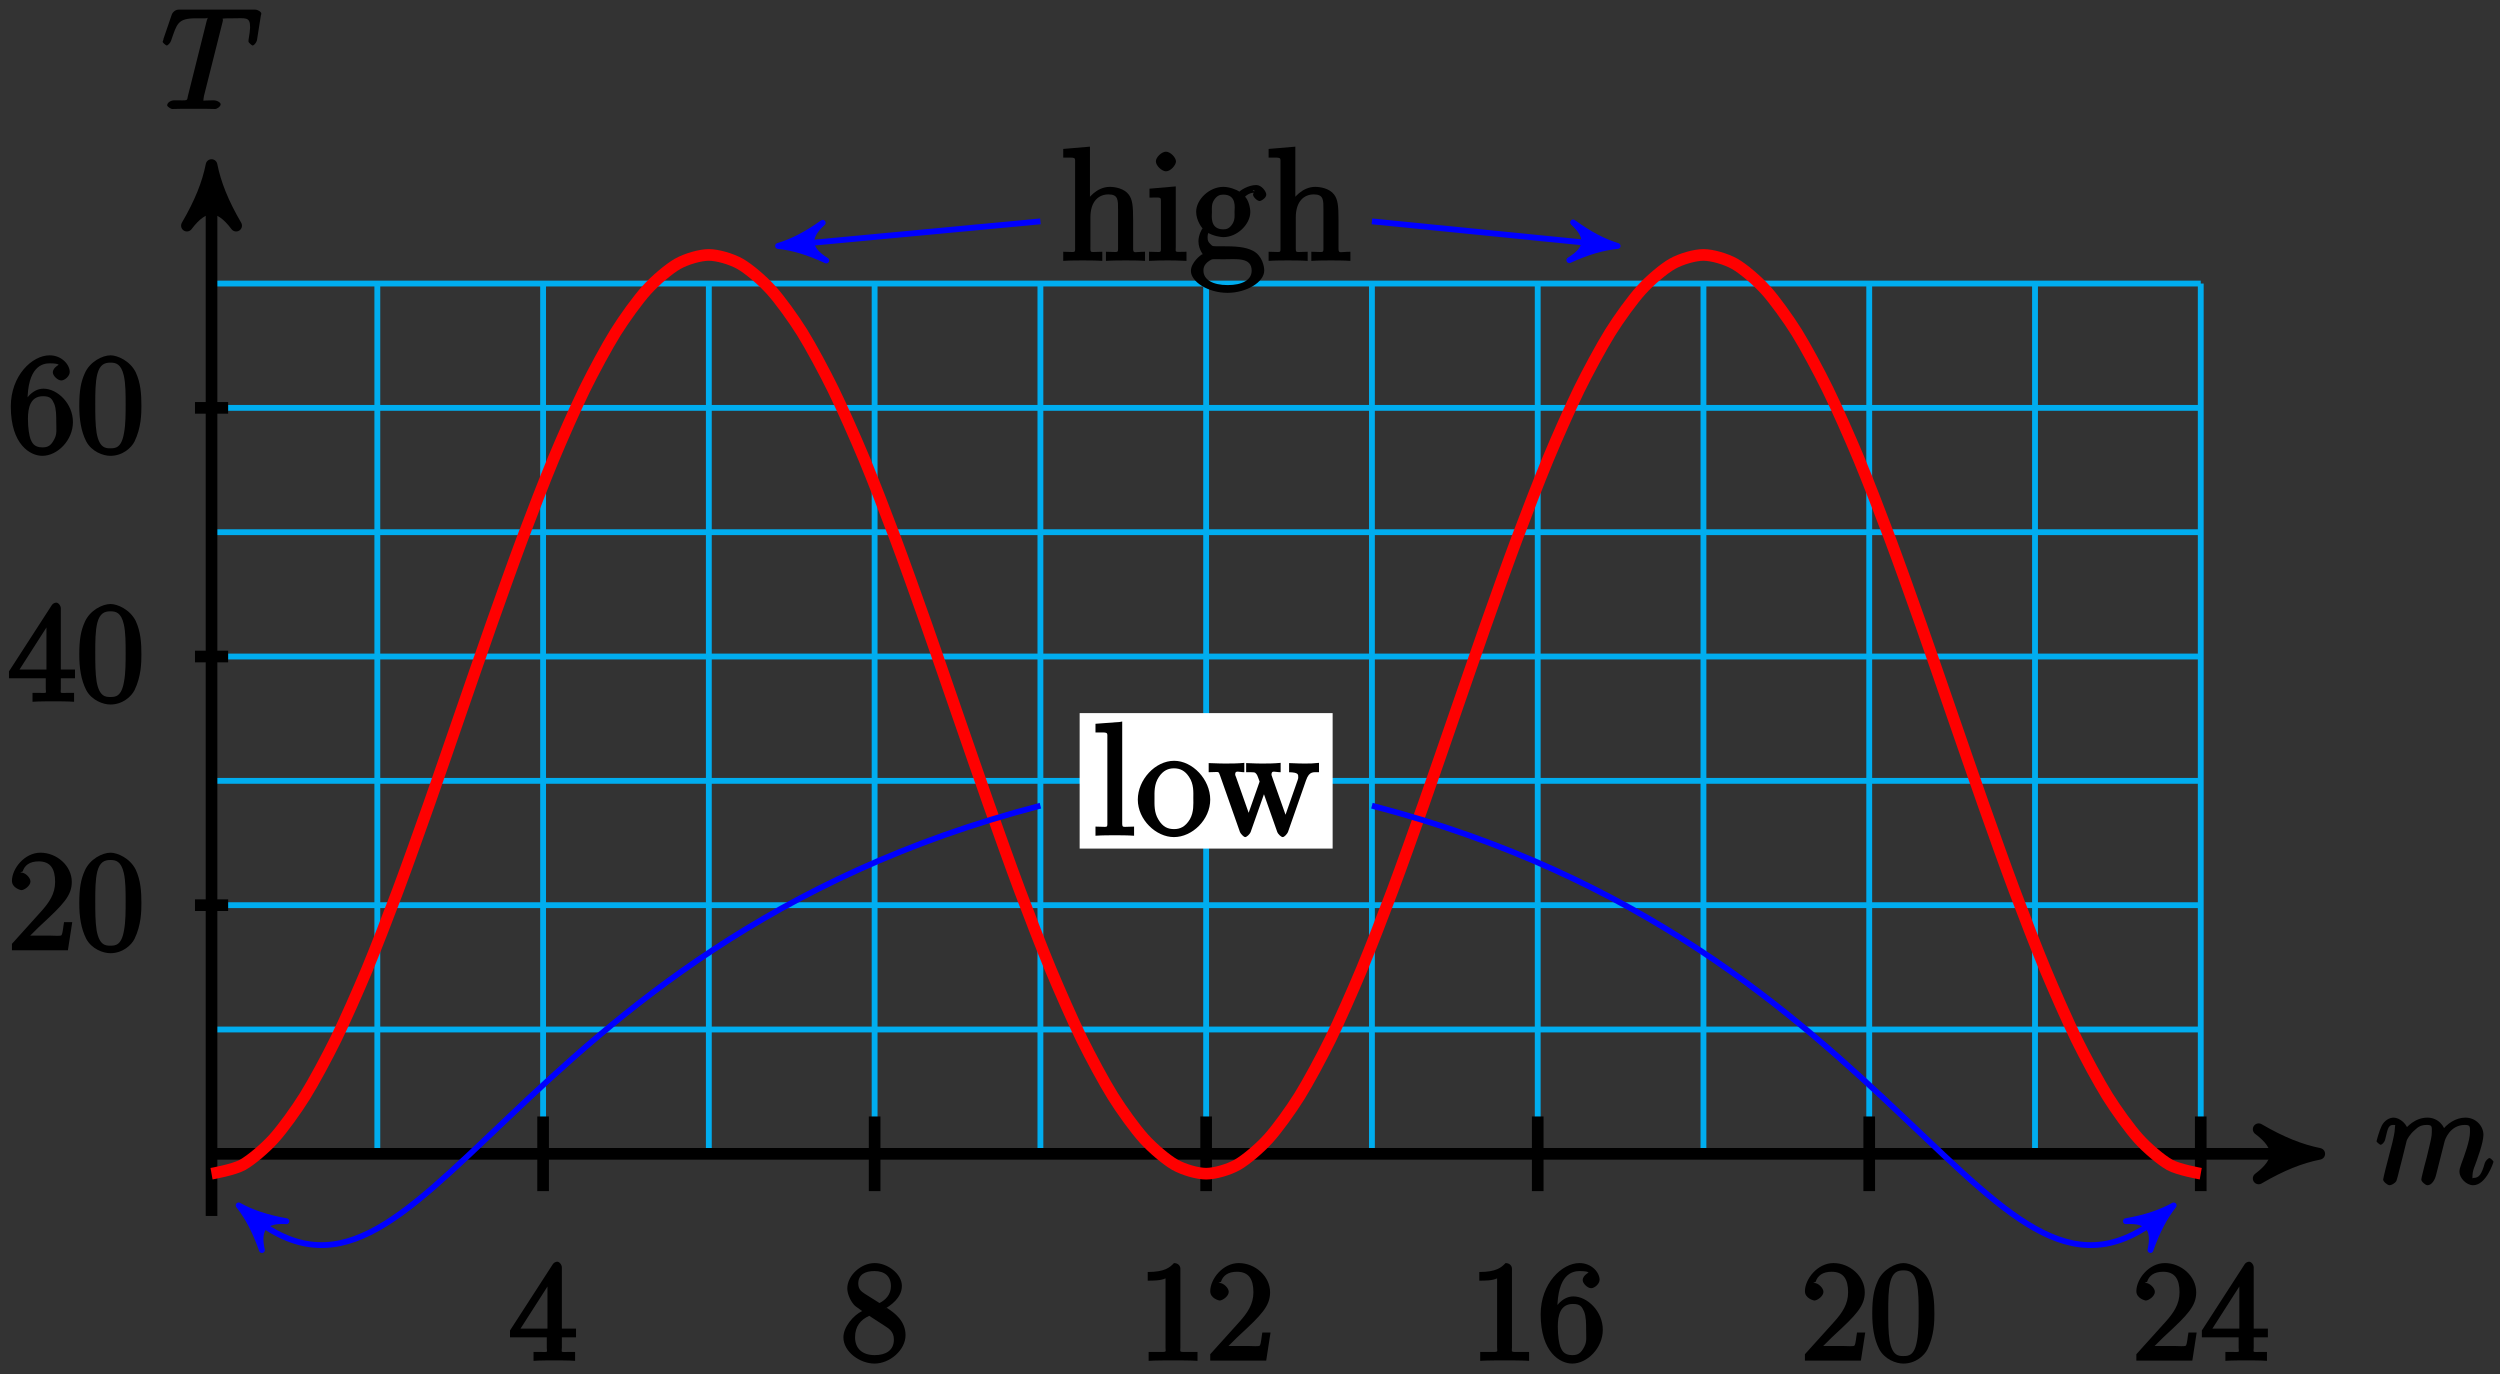 <?xml version="1.0" encoding="UTF-8"?>
<svg xmlns="http://www.w3.org/2000/svg" xmlns:xlink="http://www.w3.org/1999/xlink" width="171pt" height="94pt" viewBox="0 0 171 94" version="1.1">
<rect x="0" y="0" width="171" height="94" fill="#333333" stroke="none"/>
<defs>
<g>
<symbol overflow="visible" id="glyph0-0">
<path style="stroke:none;" d=""/>
</symbol>
<symbol overflow="visible" id="glyph0-1">
<path style="stroke:none;" d="M 2.141 -2.953 C 2.156 -3.016 2.344 -3.391 2.703 -3.688 C 2.938 -3.922 3.156 -4.031 3.531 -4.031 C 3.906 -4.031 3.859 -3.891 3.859 -3.516 C 3.859 -3.453 3.859 -3.266 3.75 -2.812 L 3.516 -1.828 C 3.438 -1.547 3.25 -0.828 3.234 -0.734 C 3.188 -0.578 3.141 -0.328 3.141 -0.297 C 3.141 -0.156 3.422 0.094 3.562 0.094 C 3.859 0.094 4.078 -0.281 4.156 -0.625 L 4.734 -2.906 C 4.75 -2.984 5.078 -4.031 6.125 -4.031 C 6.516 -4.031 6.469 -3.891 6.469 -3.516 C 6.469 -2.969 6.094 -1.938 5.875 -1.359 C 5.797 -1.125 5.75 -1 5.75 -0.828 C 5.75 -0.406 6.219 0.094 6.688 0.094 C 7.578 0.094 8.078 -1.469 8.078 -1.516 C 8.078 -1.562 7.875 -1.766 7.812 -1.766 C 7.719 -1.766 7.531 -1.578 7.484 -1.422 C 7.266 -0.656 7.094 -0.406 6.719 -0.406 C 6.625 -0.406 6.641 -0.266 6.641 -0.562 C 6.641 -0.812 6.75 -1.125 6.797 -1.219 C 6.969 -1.688 7.391 -2.812 7.391 -3.359 C 7.391 -3.938 6.891 -4.531 6.156 -4.531 C 5.516 -4.531 4.875 -4.125 4.5 -3.562 L 4.797 -3.438 C 4.766 -3.953 4.281 -4.531 3.562 -4.531 C 2.703 -4.531 2.125 -3.875 1.953 -3.641 L 2.25 -3.531 C 2.234 -4.078 1.656 -4.531 1.25 -4.531 C 0.969 -4.531 0.625 -4.344 0.438 -3.984 C 0.266 -3.641 0.078 -2.938 0.078 -2.906 C 0.078 -2.875 0.297 -2.672 0.359 -2.672 C 0.438 -2.672 0.625 -2.828 0.672 -3.047 C 0.828 -3.609 0.828 -4.031 1.219 -4.031 C 1.438 -4.031 1.328 -4.031 1.328 -3.734 C 1.328 -3.531 1.234 -3.156 1.172 -2.859 L 0.906 -1.828 C 0.859 -1.641 0.75 -1.219 0.703 -1.047 C 0.641 -0.797 0.531 -0.344 0.531 -0.297 C 0.531 -0.156 0.828 0.094 0.969 0.094 C 1.078 0.094 1.328 -0.016 1.438 -0.203 C 1.484 -0.312 1.562 -0.641 1.609 -0.828 L 1.828 -1.688 Z M 2.141 -2.953 "/>
</symbol>
<symbol overflow="visible" id="glyph0-2">
<path style="stroke:none;" d="M 4.156 -5.984 C 4.219 -6.219 4.062 -6.156 4.203 -6.188 C 4.281 -6.203 4.594 -6.203 4.797 -6.203 C 5.75 -6.203 6.031 -6.328 6.031 -5.578 C 6.031 -5.438 5.984 -5.062 5.922 -4.719 L 5.922 -4.594 C 5.922 -4.562 6.141 -4.344 6.203 -4.344 C 6.297 -4.344 6.469 -4.547 6.5 -4.703 L 6.766 -6.391 C 6.797 -6.484 6.797 -6.5 6.797 -6.531 C 6.797 -6.641 6.562 -6.797 6.375 -6.797 L 1.141 -6.797 C 0.922 -6.797 0.734 -6.625 0.672 -6.453 L 0.094 -4.766 C 0.141 -4.828 0.047 -4.609 0.047 -4.594 C 0.047 -4.547 0.266 -4.344 0.328 -4.344 C 0.406 -4.344 0.594 -4.547 0.625 -4.672 C 1.031 -5.828 1.062 -6.203 2.328 -6.203 L 2.969 -6.203 C 3.203 -6.203 3.125 -6.359 3.125 -6.25 C 3.125 -6.219 3.125 -6.203 3.062 -6.031 L 1.781 -0.906 C 1.688 -0.531 1.859 -0.594 0.844 -0.594 C 0.609 -0.594 0.359 -0.438 0.359 -0.25 C 0.359 -0.156 0.641 0 0.688 0 C 0.922 0 1.172 -0.016 1.422 -0.016 L 2.906 -0.016 C 3.141 -0.016 3.406 0 3.641 0 C 3.75 0 4.016 -0.156 4.016 -0.328 C 4.016 -0.438 3.781 -0.594 3.531 -0.594 C 2.672 -0.594 2.844 -0.516 2.844 -0.656 C 2.844 -0.672 2.844 -0.734 2.875 -0.891 Z M 4.156 -5.984 "/>
</symbol>
<symbol overflow="visible" id="glyph1-0">
<path style="stroke:none;" d=""/>
</symbol>
<symbol overflow="visible" id="glyph1-1">
<path style="stroke:none;" d="M 3.625 -6.375 C 3.625 -6.562 3.453 -6.766 3.312 -6.766 C 3.234 -6.766 3.094 -6.719 3.016 -6.609 L 0.078 -2.062 L 0.078 -1.594 L 2.594 -1.594 L 2.594 -0.875 C 2.594 -0.531 2.75 -0.594 2.062 -0.594 L 1.688 -0.594 L 1.688 0.016 C 2.078 -0.016 2.844 -0.016 3.109 -0.016 C 3.375 -0.016 4.141 -0.016 4.531 0.016 L 4.531 -0.594 L 4.172 -0.594 C 3.484 -0.594 3.625 -0.531 3.625 -0.875 L 3.625 -1.594 L 4.594 -1.594 L 4.594 -2.188 L 3.625 -2.188 Z M 2.641 -5.625 L 2.641 -2.188 L 0.797 -2.188 L 2.938 -5.531 Z M 2.641 -5.625 "/>
</symbol>
<symbol overflow="visible" id="glyph1-2">
<path style="stroke:none;" d="M 2.969 -3.5 C 3.438 -3.766 4.203 -4.297 4.203 -5.109 C 4.203 -5.938 3.219 -6.672 2.344 -6.672 C 1.391 -6.672 0.469 -5.812 0.469 -4.938 C 0.469 -4.625 0.625 -4.188 0.891 -3.859 C 1 -3.734 1 -3.734 1.484 -3.391 C 0.875 -3.094 0.203 -2.297 0.203 -1.594 C 0.203 -0.578 1.359 0.203 2.328 0.203 C 3.391 0.203 4.453 -0.734 4.453 -1.734 C 4.453 -2.719 3.703 -3.266 3.172 -3.609 Z M 1.656 -4.578 C 1.547 -4.672 1.219 -4.797 1.219 -5.266 C 1.219 -5.891 1.688 -6.125 2.328 -6.125 C 3.016 -6.125 3.453 -5.781 3.453 -5.094 C 3.453 -4.516 3.094 -4.156 2.672 -3.938 Z M 1.875 -3.125 L 3.031 -2.375 C 3.281 -2.203 3.656 -2.016 3.656 -1.438 C 3.656 -0.703 3.109 -0.375 2.344 -0.375 C 1.531 -0.375 1 -0.797 1 -1.594 C 1 -2.344 1.375 -2.797 1.969 -3.062 Z M 1.875 -3.125 "/>
</symbol>
<symbol overflow="visible" id="glyph1-3">
<path style="stroke:none;" d="M 2.922 -6.281 C 2.922 -6.5 2.75 -6.672 2.484 -6.672 C 2.203 -6.375 1.859 -6.062 0.688 -6.062 L 0.688 -5.469 C 1.094 -5.469 1.562 -5.469 1.906 -5.625 L 1.906 -0.891 C 1.906 -0.547 2.062 -0.594 1.219 -0.594 L 0.75 -0.594 L 0.75 0.016 C 1.188 -0.016 2.109 -0.016 2.422 -0.016 C 2.75 -0.016 3.656 -0.016 4.094 0.016 L 4.094 -0.594 L 3.625 -0.594 C 2.781 -0.594 2.922 -0.547 2.922 -0.891 Z M 2.922 -6.281 "/>
</symbol>
<symbol overflow="visible" id="glyph1-4">
<path style="stroke:none;" d="M 4.203 -1.922 L 3.844 -1.922 C 3.781 -1.594 3.766 -1.188 3.672 -1.031 C 3.609 -0.953 3.188 -1 2.891 -1 L 1.125 -1 L 1.25 -0.734 C 1.5 -0.953 2.078 -1.562 2.328 -1.781 C 3.781 -3.125 4.375 -3.734 4.375 -4.672 C 4.375 -5.781 3.344 -6.672 2.234 -6.672 C 1.125 -6.672 0.281 -5.562 0.281 -4.75 C 0.281 -4.25 0.891 -4.109 0.922 -4.109 C 1.125 -4.109 1.547 -4.406 1.547 -4.703 C 1.547 -4.969 1.188 -5.312 0.922 -5.312 C 0.828 -5.312 0.812 -5.312 1.016 -5.391 C 1.141 -5.797 1.484 -6.078 2.109 -6.078 C 2.922 -6.078 3.234 -5.562 3.234 -4.672 C 3.234 -3.859 2.828 -3.266 2.281 -2.656 L 0.281 -0.438 L 0.281 0 L 4.109 0 L 4.406 -1.922 Z M 4.203 -1.922 "/>
</symbol>
<symbol overflow="visible" id="glyph1-5">
<path style="stroke:none;" d="M 1.344 -3.484 C 1.344 -5.906 2.359 -6.125 2.875 -6.125 C 3.219 -6.125 3.438 -6.078 3.438 -6.047 C 3.625 -6.047 3.078 -5.891 3.078 -5.5 C 3.078 -5.281 3.406 -4.953 3.656 -4.953 C 3.891 -4.953 4.234 -5.25 4.234 -5.531 C 4.234 -6.031 3.688 -6.672 2.859 -6.672 C 1.656 -6.672 0.203 -5.281 0.203 -3.172 C 0.203 -0.547 1.547 0.203 2.359 0.203 C 3.391 0.203 4.453 -0.859 4.453 -2.109 C 4.453 -3.375 3.391 -4.391 2.438 -4.391 C 1.594 -4.391 1.094 -3.484 1 -3.219 L 1.344 -3.219 Z M 2.359 -0.375 C 1.75 -0.375 1.641 -0.75 1.547 -0.953 C 1.469 -1.188 1.375 -1.656 1.375 -2.328 C 1.375 -3.094 1.547 -3.875 2.406 -3.875 C 2.922 -3.875 3.016 -3.688 3.172 -3.359 C 3.312 -3 3.312 -2.531 3.312 -2.109 C 3.312 -1.625 3.375 -1.312 3.188 -0.953 C 2.953 -0.484 2.734 -0.375 2.359 -0.375 Z M 2.359 -0.375 "/>
</symbol>
<symbol overflow="visible" id="glyph1-6">
<path style="stroke:none;" d="M 4.453 -3.219 C 4.453 -4 4.406 -4.781 4.062 -5.516 C 3.672 -6.297 2.812 -6.672 2.344 -6.672 C 1.781 -6.672 0.922 -6.234 0.578 -5.438 C 0.312 -4.844 0.203 -4.25 0.203 -3.219 C 0.203 -2.281 0.328 -1.484 0.672 -0.797 C 1.047 -0.078 1.844 0.203 2.328 0.203 C 3.172 0.203 3.766 -0.344 3.984 -0.781 C 4.438 -1.719 4.453 -2.656 4.453 -3.219 Z M 2.328 -0.312 C 2.031 -0.312 1.578 -0.312 1.391 -1.359 C 1.297 -1.938 1.297 -2.656 1.297 -3.328 C 1.297 -4.109 1.297 -4.812 1.438 -5.391 C 1.609 -6.031 1.922 -6.172 2.328 -6.172 C 2.703 -6.172 3.062 -6.094 3.25 -5.281 C 3.375 -4.734 3.375 -3.984 3.375 -3.328 C 3.375 -2.688 3.375 -1.953 3.266 -1.375 C 3.094 -0.328 2.672 -0.312 2.328 -0.312 Z M 2.328 -0.312 "/>
</symbol>
<symbol overflow="visible" id="glyph2-0">
<path style="stroke:none;" d=""/>
</symbol>
<symbol overflow="visible" id="glyph2-1">
<path style="stroke:none;" d="M 4.953 -2.766 C 4.953 -3.766 4.906 -4.172 4.656 -4.516 C 4.344 -4.938 3.719 -5.047 3.359 -5.047 C 2.438 -5.047 1.828 -4.203 1.75 -4.016 L 2 -4.016 L 2 -7.797 L 0.172 -7.641 L 0.172 -7.047 C 1.078 -7.047 0.984 -7.109 0.984 -6.594 L 0.984 -0.953 C 0.984 -0.469 1.047 -0.609 0.172 -0.609 L 0.172 0.016 C 0.625 -0.016 1.203 -0.016 1.5 -0.016 C 1.812 -0.016 2.406 -0.016 2.844 0.016 L 2.844 -0.609 C 1.984 -0.609 2.031 -0.469 2.031 -0.953 L 2.031 -2.953 C 2.031 -4.078 2.609 -4.531 3.266 -4.531 C 3.938 -4.531 3.922 -4.141 3.922 -3.484 L 3.922 -0.953 C 3.922 -0.469 3.969 -0.609 3.094 -0.609 L 3.094 0.016 C 3.547 -0.016 4.141 -0.016 4.438 -0.016 C 4.75 -0.016 5.328 -0.016 5.766 0.016 L 5.766 -0.609 C 5.078 -0.609 4.969 -0.469 4.953 -0.781 Z M 4.953 -2.766 "/>
</symbol>
<symbol overflow="visible" id="glyph2-2">
<path style="stroke:none;" d="M 2.031 -6.781 C 2.031 -7.062 1.641 -7.453 1.344 -7.453 C 1.062 -7.453 0.656 -7.078 0.656 -6.797 C 0.656 -6.469 1.094 -6.109 1.344 -6.109 C 1.672 -6.109 2.031 -6.547 2.031 -6.781 Z M 0.219 -4.781 L 0.219 -4.312 C 1.078 -4.312 1 -4.406 1 -3.875 L 1 -0.953 C 1 -0.469 1.062 -0.609 0.188 -0.609 L 0.188 0.016 C 0.656 -0.016 1.172 -0.016 1.484 -0.016 C 1.609 -0.016 2.234 -0.016 2.75 0.016 L 2.75 -0.609 C 1.891 -0.609 2.016 -0.516 2.016 -0.938 L 2.016 -5.078 L 0.219 -4.922 Z M 0.219 -4.781 "/>
</symbol>
<symbol overflow="visible" id="glyph2-3">
<path style="stroke:none;" d="M 1.156 -1.984 C 1.656 -1.656 2.219 -1.609 2.344 -1.609 C 3.312 -1.609 4.188 -2.5 4.188 -3.328 C 4.188 -3.625 4.062 -4.141 3.828 -4.375 C 4.141 -4.688 4.516 -4.656 4.578 -4.656 C 4.625 -4.656 4.547 -4.688 4.344 -4.797 C 4.609 -4.891 4.375 -4.625 4.375 -4.516 C 4.375 -4.359 4.656 -4.078 4.828 -4.078 C 4.922 -4.078 5.281 -4.281 5.281 -4.516 C 5.281 -4.719 4.969 -5.172 4.594 -5.172 C 4.031 -5.172 3.484 -4.781 3.438 -4.719 C 3.25 -4.859 2.75 -5.047 2.344 -5.047 C 1.375 -5.047 0.484 -4.172 0.484 -3.344 C 0.484 -2.719 0.906 -2.219 0.922 -2.203 C 0.875 -2.172 0.641 -1.75 0.641 -1.328 C 0.641 -0.703 1.062 -0.328 0.906 -0.438 C 0.781 -0.391 0.125 0.141 0.125 0.703 C 0.125 1.438 1.297 2.203 2.625 2.203 C 3.906 2.203 5.141 1.484 5.141 0.672 C 5.141 0.406 5.016 -0.328 4.375 -0.672 C 3.828 -0.953 3.172 -0.984 2.234 -0.984 C 1.578 -0.984 1.625 -0.953 1.438 -1.156 C 1.328 -1.266 1.266 -1.359 1.266 -1.578 C 1.266 -1.766 1.297 -1.844 1.312 -1.891 Z M 2.344 -2.141 C 1.406 -2.141 1.562 -3.078 1.562 -3.328 C 1.562 -3.516 1.516 -3.859 1.703 -4.141 C 1.906 -4.453 2.109 -4.516 2.344 -4.516 C 3.281 -4.516 3.109 -3.578 3.109 -3.344 C 3.109 -3.141 3.156 -2.812 2.969 -2.516 C 2.766 -2.203 2.578 -2.141 2.344 -2.141 Z M 2.641 1.672 C 1.609 1.672 0.984 1.297 0.984 0.688 C 0.984 0.609 0.953 0.297 1.375 0.016 C 1.609 -0.141 1.578 -0.094 2.344 -0.094 C 3.234 -0.094 4.281 -0.25 4.281 0.688 C 4.281 1.328 3.625 1.672 2.641 1.672 Z M 2.641 1.672 "/>
</symbol>
<symbol overflow="visible" id="glyph2-4">
<path style="stroke:none;" d="M 1.859 -7.766 L 0.188 -7.641 L 0.188 -7.047 C 1.094 -7.047 1 -7.109 1 -6.594 L 1 -0.953 C 1 -0.469 1.062 -0.609 0.188 -0.609 L 0.188 0.016 C 0.656 -0.016 1.188 -0.016 1.5 -0.016 C 1.828 -0.016 2.375 -0.016 2.828 0.016 L 2.828 -0.609 C 1.984 -0.609 2.016 -0.469 2.016 -0.953 L 2.016 -7.797 Z M 1.859 -7.766 "/>
</symbol>
<symbol overflow="visible" id="glyph2-5">
<path style="stroke:none;" d="M 5.109 -2.453 C 5.109 -3.844 3.891 -5.109 2.641 -5.109 C 1.344 -5.109 0.156 -3.812 0.156 -2.453 C 0.156 -1.078 1.406 0.109 2.625 0.109 C 3.891 0.109 5.109 -1.094 5.109 -2.453 Z M 2.641 -0.438 C 2.234 -0.438 1.875 -0.562 1.562 -1.094 C 1.266 -1.578 1.297 -2.094 1.297 -2.547 C 1.297 -2.953 1.266 -3.516 1.594 -4 C 1.891 -4.453 2.25 -4.594 2.625 -4.594 C 3.047 -4.594 3.375 -4.438 3.656 -4.016 C 4 -3.516 3.953 -2.953 3.953 -2.547 C 3.953 -2.172 4 -1.609 3.719 -1.109 C 3.406 -0.594 3.047 -0.438 2.641 -0.438 Z M 2.641 -0.438 "/>
</symbol>
<symbol overflow="visible" id="glyph2-6">
<path style="stroke:none;" d="M 6.672 -3.766 C 6.906 -4.453 7.219 -4.312 7.562 -4.328 L 7.562 -4.969 C 7.141 -4.922 6.938 -4.922 6.609 -4.922 C 6.297 -4.922 6.281 -4.922 5.516 -4.953 L 5.516 -4.328 C 6.172 -4.312 6.141 -4.172 6.141 -3.969 C 6.141 -3.953 6.141 -3.875 6.094 -3.766 L 5.109 -0.953 L 5.438 -0.953 L 4.359 -4 C 4.312 -4.125 4.312 -4.141 4.312 -4.172 C 4.312 -4.484 4.547 -4.328 4.938 -4.328 L 4.938 -4.969 C 4.469 -4.922 4.031 -4.922 3.719 -4.922 C 3.375 -4.922 3.344 -4.922 2.578 -4.953 L 2.578 -4.328 C 3.156 -4.328 3.172 -4.344 3.281 -4.203 C 3.344 -4.141 3.422 -3.891 3.5 -3.688 L 2.578 -1.062 L 2.922 -1.062 L 1.891 -3.984 C 1.828 -4.125 1.828 -4.141 1.828 -4.188 C 1.828 -4.484 2.094 -4.328 2.453 -4.328 L 2.453 -4.969 C 2.031 -4.922 1.484 -4.922 1.188 -4.922 C 0.891 -4.922 0.875 -4.922 0.016 -4.953 L 0.016 -4.328 C 0.75 -4.328 0.672 -4.438 0.797 -4.094 L 2.156 -0.234 C 2.203 -0.125 2.406 0.109 2.516 0.109 C 2.609 0.109 2.828 -0.078 2.891 -0.25 L 3.969 -3.312 L 3.625 -3.312 L 4.703 -0.25 C 4.766 -0.078 4.984 0.109 5.078 0.109 C 5.203 0.109 5.391 -0.125 5.438 -0.234 Z M 6.672 -3.766 "/>
</symbol>
</g>
</defs>
<g id="surface1">
<path style="fill:none;stroke-width:0.399;stroke-linecap:butt;stroke-linejoin:miter;stroke:rgb(0%,67.839%,93.729%);stroke-opacity:1;stroke-miterlimit:10;" d="M -0.001 -0.002 L 136.061 -0.002 M -0.001 8.502 L 136.061 8.502 M -0.001 17.006 L 136.061 17.006 M -0.001 25.51 L 136.061 25.51 M -0.001 34.014 L 136.061 34.014 M -0.001 42.518 L 136.061 42.518 M -0.001 51.022 L 136.061 51.022 M -0.001 59.525 L 136.061 59.525 M -0.001 -0.002 L -0.001 59.525 M 11.339 -0.002 L 11.339 59.525 M 22.678 -0.002 L 22.678 59.525 M 34.014 -0.002 L 34.014 59.525 M 45.354 -0.002 L 45.354 59.525 M 56.694 -0.002 L 56.694 59.525 M 68.03 -0.002 L 68.03 59.525 M 79.37 -0.002 L 79.37 59.525 M 90.71 -0.002 L 90.71 59.525 M 102.046 -0.002 L 102.046 59.525 M 113.385 -0.002 L 113.385 59.525 M 124.725 -0.002 L 124.725 59.525 M 136.061 -0.002 L 136.061 59.525 " transform="matrix(1,0,0,-1,14.47,78.92)"/>
<path style="fill:none;stroke-width:0.797;stroke-linecap:butt;stroke-linejoin:miter;stroke:rgb(0%,0%,0%);stroke-opacity:1;stroke-miterlimit:10;" d="M -0.001 -0.002 L 143.132 -0.002 " transform="matrix(1,0,0,-1,14.47,78.92)"/>
<path style="fill-rule:nonzero;fill:rgb(0%,0%,0%);fill-opacity:1;stroke-width:0.797;stroke-linecap:butt;stroke-linejoin:round;stroke:rgb(0%,0%,0%);stroke-opacity:1;stroke-miterlimit:10;" d="M 1.035 -0.002 C -0.258 0.26 -1.555 0.775 -3.11 1.682 C -1.555 0.518 -1.555 -0.517 -3.11 -1.685 C -1.555 -0.775 -0.258 -0.26 1.035 -0.002 Z M 1.035 -0.002 " transform="matrix(1,0,0,-1,157.602,78.92)"/>
<g style="fill:rgb(0%,0%,0%);fill-opacity:1;">
  <use xlink:href="#glyph0-1" x="162.476" y="80.976"/>
</g>
<path style="fill:none;stroke-width:0.797;stroke-linecap:butt;stroke-linejoin:miter;stroke:rgb(0%,0%,0%);stroke-opacity:1;stroke-miterlimit:10;" d="M -0.001 -4.252 L -0.001 66.596 " transform="matrix(1,0,0,-1,14.47,78.92)"/>
<path style="fill-rule:nonzero;fill:rgb(0%,0%,0%);fill-opacity:1;stroke-width:0.797;stroke-linecap:butt;stroke-linejoin:round;stroke:rgb(0%,0%,0%);stroke-opacity:1;stroke-miterlimit:10;" d="M 1.036 0.001 C -0.261 0.259 -1.554 0.779 -3.109 1.685 C -1.554 0.517 -1.554 -0.518 -3.109 -1.682 C -1.554 -0.776 -0.261 -0.26 1.036 0.001 Z M 1.036 0.001 " transform="matrix(0,-1,-1,0,14.47,12.325)"/>
<g style="fill:rgb(0%,0%,0%);fill-opacity:1;">
  <use xlink:href="#glyph0-2" x="11.076" y="7.456"/>
</g>
<path style="fill:none;stroke-width:0.797;stroke-linecap:butt;stroke-linejoin:miter;stroke:rgb(0%,0%,0%);stroke-opacity:1;stroke-miterlimit:10;" d="M 22.678 2.553 L 22.678 -2.553 " transform="matrix(1,0,0,-1,14.47,78.92)"/>
<g style="fill:rgb(0%,0%,0%);fill-opacity:1;">
  <use xlink:href="#glyph1-1" x="34.806" y="93.066"/>
</g>
<path style="fill:none;stroke-width:0.797;stroke-linecap:butt;stroke-linejoin:miter;stroke:rgb(0%,0%,0%);stroke-opacity:1;stroke-miterlimit:10;" d="M 45.354 2.553 L 45.354 -2.553 " transform="matrix(1,0,0,-1,14.47,78.92)"/>
<g style="fill:rgb(0%,0%,0%);fill-opacity:1;">
  <use xlink:href="#glyph1-2" x="57.486" y="93.066"/>
</g>
<path style="fill:none;stroke-width:0.797;stroke-linecap:butt;stroke-linejoin:miter;stroke:rgb(0%,0%,0%);stroke-opacity:1;stroke-miterlimit:10;" d="M 68.03 2.553 L 68.03 -2.553 " transform="matrix(1,0,0,-1,14.47,78.92)"/>
<g style="fill:rgb(0%,0%,0%);fill-opacity:1;">
  <use xlink:href="#glyph1-3" x="77.816" y="93.066"/>
  <use xlink:href="#glyph1-4" x="82.499" y="93.066"/>
</g>
<path style="fill:none;stroke-width:0.797;stroke-linecap:butt;stroke-linejoin:miter;stroke:rgb(0%,0%,0%);stroke-opacity:1;stroke-miterlimit:10;" d="M 90.71 2.553 L 90.71 -2.553 " transform="matrix(1,0,0,-1,14.47,78.92)"/>
<g style="fill:rgb(0%,0%,0%);fill-opacity:1;">
  <use xlink:href="#glyph1-3" x="100.496" y="93.066"/>
  <use xlink:href="#glyph1-5" x="105.179" y="93.066"/>
</g>
<path style="fill:none;stroke-width:0.797;stroke-linecap:butt;stroke-linejoin:miter;stroke:rgb(0%,0%,0%);stroke-opacity:1;stroke-miterlimit:10;" d="M 113.385 2.553 L 113.385 -2.553 " transform="matrix(1,0,0,-1,14.47,78.92)"/>
<g style="fill:rgb(0%,0%,0%);fill-opacity:1;">
  <use xlink:href="#glyph1-4" x="123.176" y="93.066"/>
  <use xlink:href="#glyph1-6" x="127.859" y="93.066"/>
</g>
<path style="fill:none;stroke-width:0.797;stroke-linecap:butt;stroke-linejoin:miter;stroke:rgb(0%,0%,0%);stroke-opacity:1;stroke-miterlimit:10;" d="M 136.061 2.553 L 136.061 -2.553 " transform="matrix(1,0,0,-1,14.47,78.92)"/>
<g style="fill:rgb(0%,0%,0%);fill-opacity:1;">
  <use xlink:href="#glyph1-4" x="145.846" y="93.066"/>
  <use xlink:href="#glyph1-1" x="150.529" y="93.066"/>
</g>
<path style="fill:none;stroke-width:0.797;stroke-linecap:butt;stroke-linejoin:miter;stroke:rgb(0%,0%,0%);stroke-opacity:1;stroke-miterlimit:10;" d="M 1.135 17.006 L -1.134 17.006 " transform="matrix(1,0,0,-1,14.47,78.92)"/>
<g style="fill:rgb(0%,0%,0%);fill-opacity:1;">
  <use xlink:href="#glyph1-4" x="0.536" y="64.996"/>
  <use xlink:href="#glyph1-6" x="5.219" y="64.996"/>
</g>
<path style="fill:none;stroke-width:0.797;stroke-linecap:butt;stroke-linejoin:miter;stroke:rgb(0%,0%,0%);stroke-opacity:1;stroke-miterlimit:10;" d="M 1.135 34.014 L -1.134 34.014 " transform="matrix(1,0,0,-1,14.47,78.92)"/>
<g style="fill:rgb(0%,0%,0%);fill-opacity:1;">
  <use xlink:href="#glyph1-1" x="0.536" y="47.986"/>
  <use xlink:href="#glyph1-6" x="5.219" y="47.986"/>
</g>
<path style="fill:none;stroke-width:0.797;stroke-linecap:butt;stroke-linejoin:miter;stroke:rgb(0%,0%,0%);stroke-opacity:1;stroke-miterlimit:10;" d="M 1.135 51.022 L -1.134 51.022 " transform="matrix(1,0,0,-1,14.47,78.92)"/>
<g style="fill:rgb(0%,0%,0%);fill-opacity:1;">
  <use xlink:href="#glyph1-5" x="0.536" y="30.976"/>
  <use xlink:href="#glyph1-6" x="5.219" y="30.976"/>
</g>
<path style="fill:none;stroke-width:0.797;stroke-linecap:butt;stroke-linejoin:miter;stroke:rgb(100%,0%,0%);stroke-opacity:1;stroke-miterlimit:10;" d="M -0.001 -1.361 C -0.001 -1.361 1.538 -1.088 2.128 -0.756 C 2.717 -0.424 3.663 0.381 4.253 1.033 C 4.843 1.682 5.788 2.99 6.378 3.936 C 6.968 4.881 7.913 6.639 8.503 7.842 C 9.092 9.045 10.042 11.19 10.632 12.604 C 11.221 14.018 12.167 16.467 12.757 18.037 C 13.346 19.608 14.292 22.264 14.882 23.932 C 15.471 25.6 16.417 28.361 17.007 30.061 C 17.596 31.76 18.546 34.522 19.135 36.19 C 19.725 37.858 20.671 40.514 21.26 42.084 C 21.85 43.654 22.796 46.104 23.385 47.518 C 23.975 48.932 24.921 51.076 25.51 52.279 C 26.1 53.483 27.05 55.24 27.639 56.186 C 28.229 57.131 29.175 58.44 29.764 59.088 C 30.354 59.74 31.3 60.545 31.889 60.877 C 32.479 61.209 33.425 61.483 34.014 61.483 C 34.604 61.483 35.553 61.209 36.143 60.877 C 36.733 60.545 37.678 59.74 38.268 59.088 C 38.858 58.44 39.803 57.131 40.393 56.186 C 40.983 55.24 41.928 53.483 42.518 52.279 C 43.108 51.076 44.057 48.932 44.647 47.518 C 45.237 46.104 46.182 43.654 46.772 42.084 C 47.362 40.514 48.307 37.858 48.897 36.19 C 49.487 34.522 50.432 31.76 51.022 30.061 C 51.612 28.361 52.561 25.6 53.151 23.932 C 53.741 22.264 54.686 19.608 55.276 18.037 C 55.866 16.467 56.811 14.018 57.401 12.604 C 57.991 11.19 58.936 9.045 59.526 7.842 C 60.116 6.639 61.065 4.881 61.655 3.936 C 62.245 2.99 63.19 1.682 63.78 1.033 C 64.37 0.381 65.315 -0.424 65.905 -0.756 C 66.495 -1.088 67.44 -1.361 68.03 -1.361 C 68.62 -1.361 69.569 -1.088 70.159 -0.756 C 70.749 -0.424 71.694 0.381 72.284 1.033 C 72.874 1.682 73.819 2.99 74.409 3.936 C 74.999 4.881 75.944 6.639 76.534 7.842 C 77.124 9.045 78.073 11.19 78.663 12.604 C 79.253 14.018 80.198 16.467 80.788 18.037 C 81.378 19.608 82.323 22.264 82.913 23.932 C 83.503 25.6 84.448 28.361 85.038 30.061 C 85.628 31.76 86.577 34.522 87.167 36.19 C 87.757 37.858 88.702 40.514 89.292 42.084 C 89.882 43.654 90.827 46.104 91.417 47.518 C 92.007 48.932 92.952 51.076 93.542 52.279 C 94.132 53.483 95.081 55.24 95.671 56.186 C 96.26 57.131 97.206 58.44 97.796 59.088 C 98.385 59.74 99.331 60.545 99.921 60.877 C 100.51 61.209 101.456 61.483 102.046 61.483 C 102.635 61.483 103.585 61.209 104.175 60.877 C 104.764 60.545 105.71 59.74 106.3 59.088 C 106.889 58.44 107.835 57.131 108.425 56.186 C 109.014 55.24 109.96 53.483 110.55 52.279 C 111.139 51.076 112.089 48.932 112.678 47.518 C 113.268 46.104 114.214 43.654 114.803 42.084 C 115.393 40.514 116.339 37.858 116.928 36.19 C 117.518 34.522 118.464 31.76 119.053 30.061 C 119.643 28.361 120.593 25.6 121.182 23.932 C 121.772 22.264 122.718 19.608 123.307 18.037 C 123.897 16.467 124.843 14.018 125.432 12.604 C 126.022 11.19 126.968 9.045 127.557 7.842 C 128.147 6.639 129.096 4.881 129.686 3.936 C 130.276 2.99 131.221 1.682 131.811 1.033 C 132.401 0.381 133.346 -0.424 133.936 -0.756 C 134.526 -1.088 136.061 -1.361 136.061 -1.361 " transform="matrix(1,0,0,-1,14.47,78.92)"/>
<g style="fill:rgb(0%,0%,0%);fill-opacity:1;">
  <use xlink:href="#glyph2-1" x="72.553" y="17.828"/>
  <use xlink:href="#glyph2-2" x="78.406" y="17.828"/>
  <use xlink:href="#glyph2-3" x="81.333" y="17.828"/>
  <use xlink:href="#glyph2-1" x="86.601" y="17.828"/>
</g>
<path style=" stroke:none;fill-rule:nonzero;fill:rgb(100%,100%,100%);fill-opacity:1;" d="M 91.152 48.777 L 73.848 48.777 L 73.848 58.043 L 91.152 58.043 Z M 91.152 48.777 "/>
<g style="fill:rgb(0%,0%,0%);fill-opacity:1;">
  <use xlink:href="#glyph2-4" x="74.743" y="57.148"/>
  <use xlink:href="#glyph2-5" x="77.67" y="57.148"/>
</g>
<g style="fill:rgb(0%,0%,0%);fill-opacity:1;">
  <use xlink:href="#glyph2-6" x="82.658" y="57.148"/>
</g>
<path style="fill:none;stroke-width:0.399;stroke-linecap:butt;stroke-linejoin:miter;stroke:rgb(0%,0%,100%);stroke-opacity:1;stroke-miterlimit:10;" d="M 56.694 63.779 L 39.542 62.17 " transform="matrix(1,0,0,-1,14.47,78.92)"/>
<path style="fill-rule:nonzero;fill:rgb(0%,0%,100%);fill-opacity:1;stroke-width:0.399;stroke-linecap:butt;stroke-linejoin:round;stroke:rgb(0%,0%,100%);stroke-opacity:1;stroke-miterlimit:10;" d="M 0.798 -0 C -0.199 0.199 -1.197 0.599 -2.391 1.295 C -1.196 0.398 -1.197 -0.398 -2.391 -1.294 C -1.196 -0.598 -0.198 -0.201 0.798 -0 Z M 0.798 -0 " transform="matrix(-0.996,0.093,0.093,0.996,54.013,16.75)"/>
<path style="fill:none;stroke-width:0.399;stroke-linecap:butt;stroke-linejoin:miter;stroke:rgb(0%,0%,100%);stroke-opacity:1;stroke-miterlimit:10;" d="M 79.37 63.779 L 95.385 62.178 " transform="matrix(1,0,0,-1,14.47,78.92)"/>
<path style="fill-rule:nonzero;fill:rgb(0%,0%,100%);fill-opacity:1;stroke-width:0.399;stroke-linecap:butt;stroke-linejoin:round;stroke:rgb(0%,0%,100%);stroke-opacity:1;stroke-miterlimit:10;" d="M 0.796 -0.001 C -0.2 0.197 -1.197 0.596 -2.393 1.296 C -1.197 0.4 -1.195 -0.4 -2.392 -1.296 C -1.195 -0.596 -0.2 -0.199 0.796 -0.001 Z M 0.796 -0.001 " transform="matrix(0.996,0.1,0.1,-0.996,109.855,16.744)"/>
<path style="fill:none;stroke-width:0.399;stroke-linecap:butt;stroke-linejoin:miter;stroke:rgb(0%,0%,100%);stroke-opacity:1;stroke-miterlimit:10;" d="M 56.694 23.811 C 19.737 14.209 14.534 -14.318 2.46 -4.049 " transform="matrix(1,0,0,-1,14.47,78.92)"/>
<path style="fill-rule:nonzero;fill:rgb(0%,0%,100%);fill-opacity:1;stroke-width:0.399;stroke-linecap:butt;stroke-linejoin:round;stroke:rgb(0%,0%,100%);stroke-opacity:1;stroke-miterlimit:10;" d="M 0.797 -0.002 C -0.201 0.2 -1.196 0.599 -2.393 1.294 C -1.196 0.4 -1.194 -0.398 -2.391 -1.293 C -1.193 -0.598 -0.2 -0.199 0.797 -0.002 Z M 0.797 -0.002 " transform="matrix(-0.762,-0.648,-0.648,0.762,16.93,82.967)"/>
<path style="fill:none;stroke-width:0.399;stroke-linecap:butt;stroke-linejoin:miter;stroke:rgb(0%,0%,100%);stroke-opacity:1;stroke-miterlimit:10;" d="M 79.37 23.811 C 116.327 14.209 121.526 -14.318 133.604 -4.049 " transform="matrix(1,0,0,-1,14.47,78.92)"/>
<path style="fill-rule:nonzero;fill:rgb(0%,0%,100%);fill-opacity:1;stroke-width:0.399;stroke-linecap:butt;stroke-linejoin:round;stroke:rgb(0%,0%,100%);stroke-opacity:1;stroke-miterlimit:10;" d="M 0.798 0.001 C -0.199 0.198 -1.195 0.599 -2.393 1.295 C -1.196 0.4 -1.195 -0.401 -2.392 -1.295 C -1.195 -0.6 -0.2 -0.201 0.798 0.001 Z M 0.798 0.001 " transform="matrix(0.762,-0.648,-0.648,-0.762,148.073,82.967)"/>
</g>
</svg>
